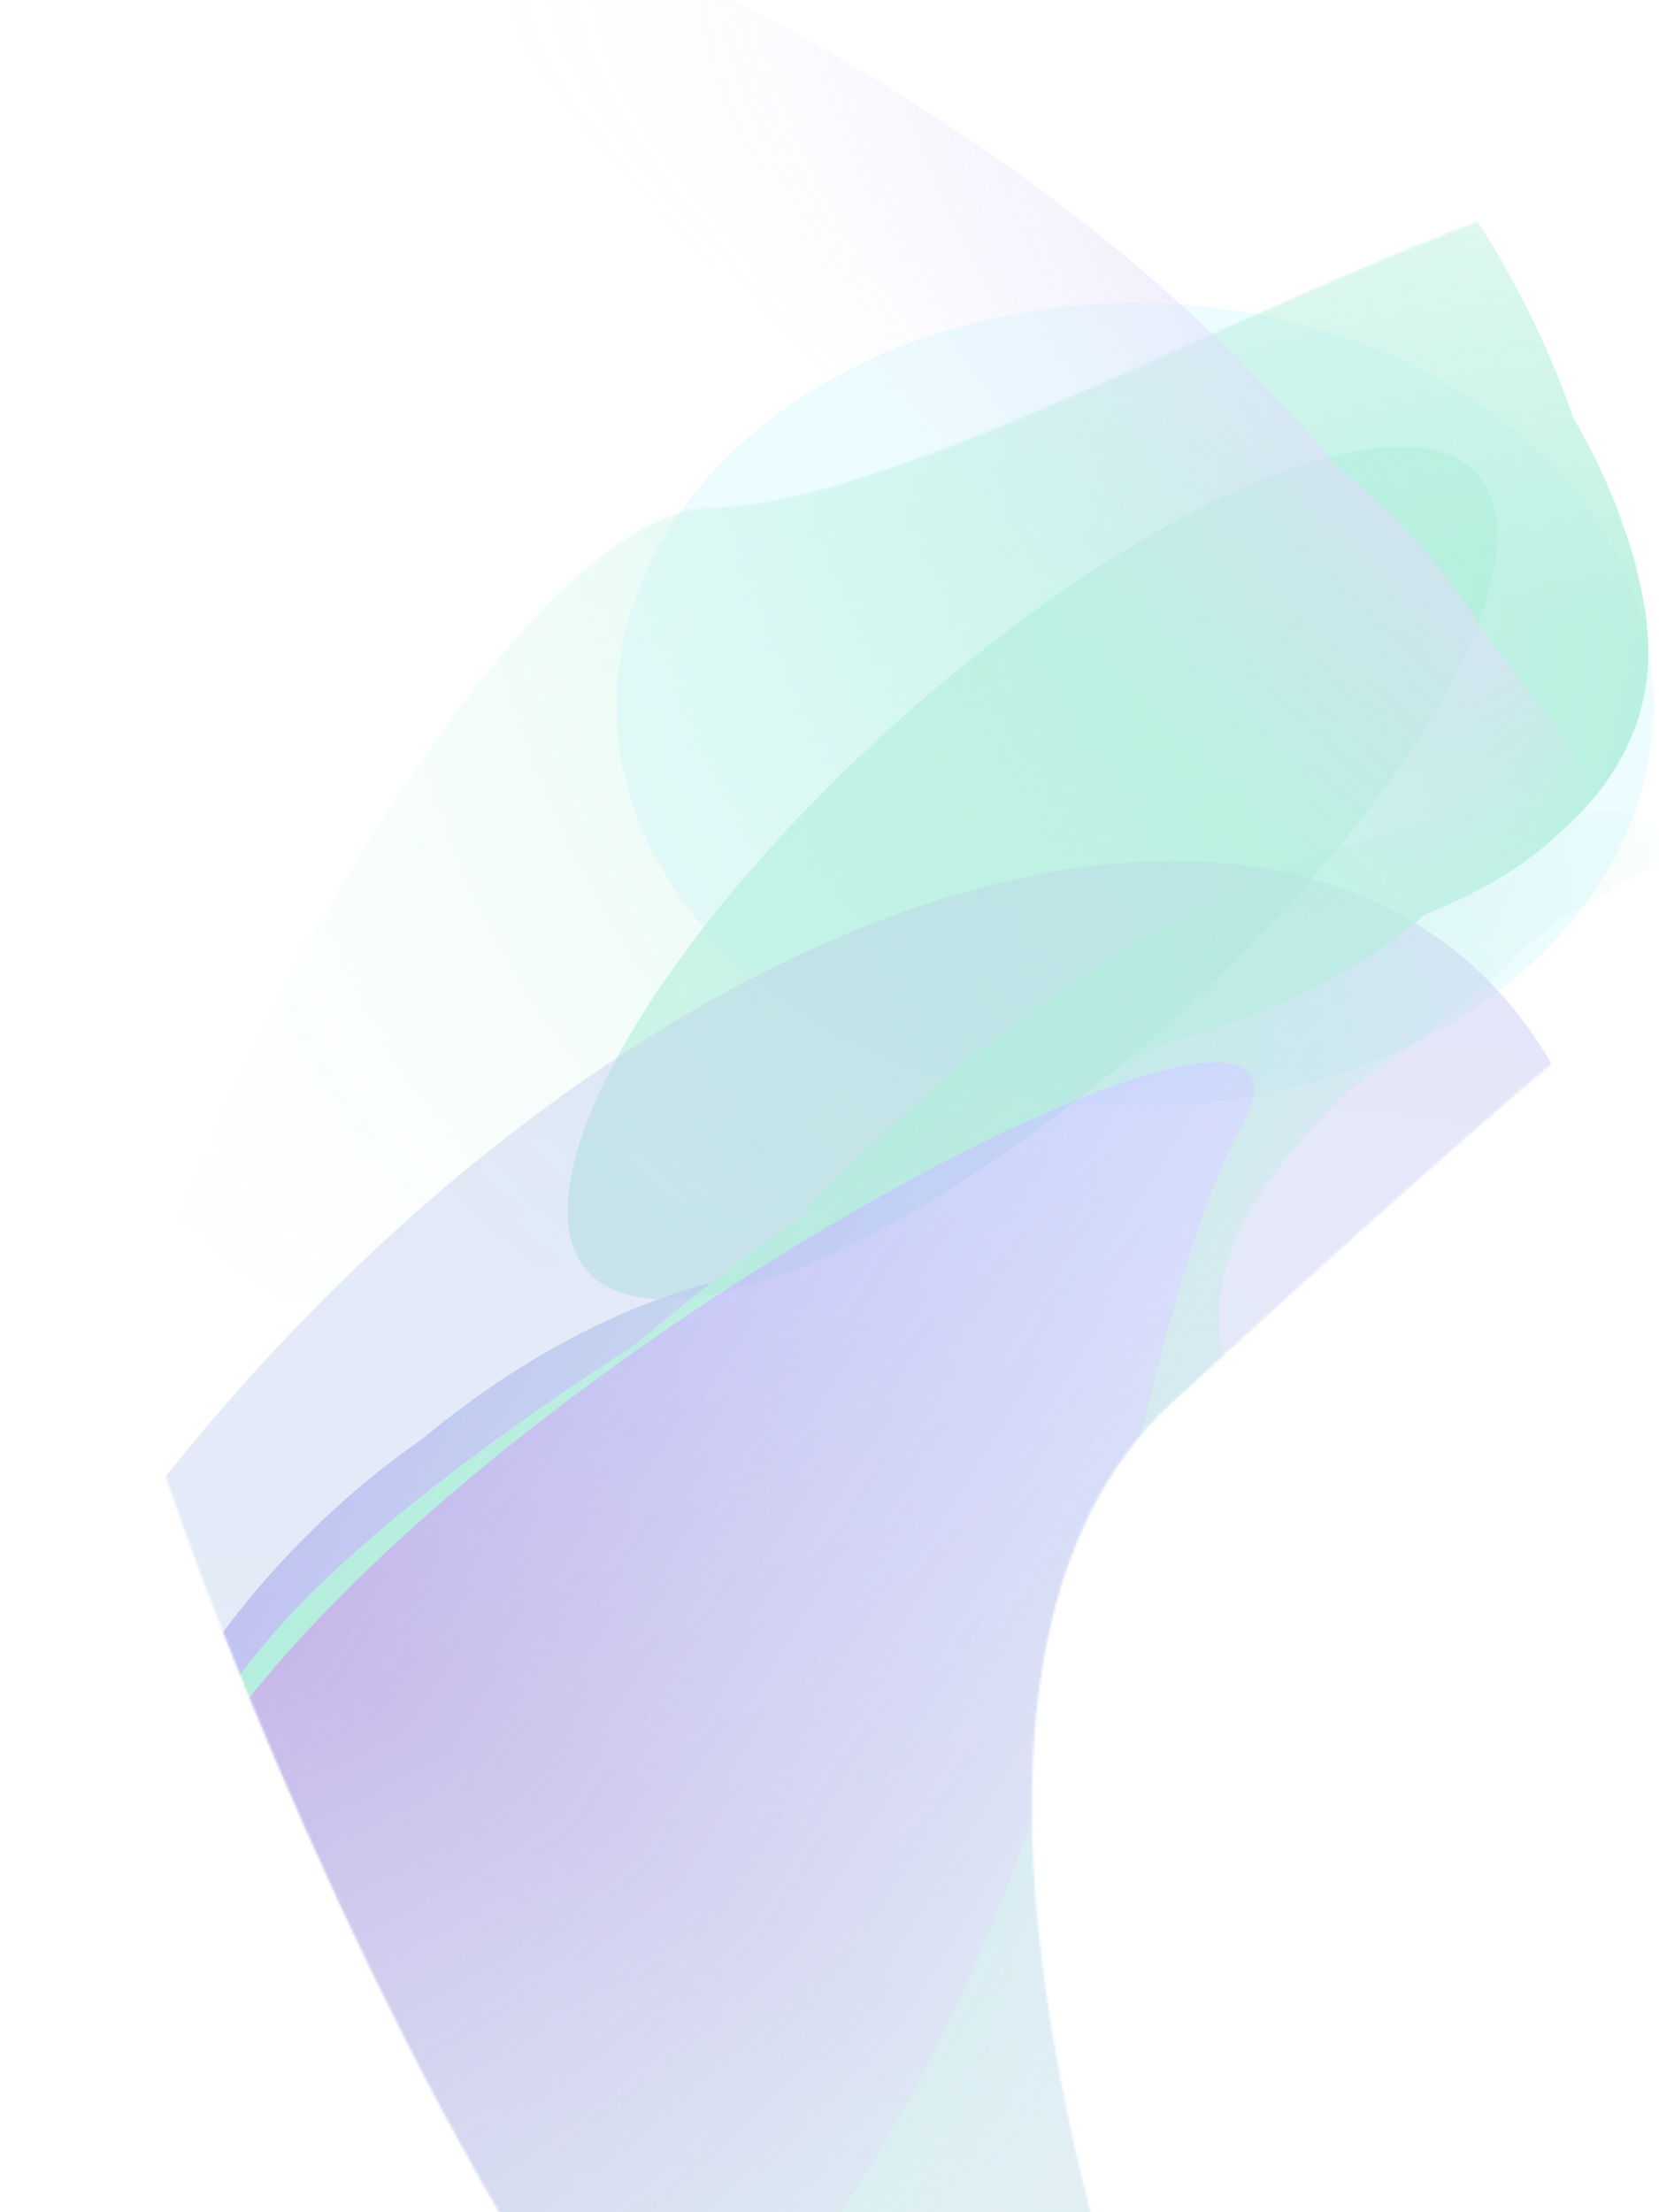 <svg width="720" height="960" viewBox="0 0 720 960" fill="none" xmlns="http://www.w3.org/2000/svg">
<g opacity="0.4">
<g filter="url(#filter0_f_589_19860)">
<ellipse cx="492.659" cy="305.833" rx="224.973" ry="174.338" fill="#D1F8FF"/>
</g>
<g opacity="0.6" filter="url(#filter1_f_589_19860)">
<ellipse cx="448.114" cy="378.791" rx="259.204" ry="88.025" transform="rotate(-41.87 448.114 378.791)" fill="#3CD5A6"/>
</g>
<mask id="mask0_589_19860" style="mask-type:alpha" maskUnits="userSpaceOnUse" x="59" y="71" width="915" height="1121">
<path d="M308.912 220.329C406.328 218.812 616.156 86.106 728.527 71.694L973.139 331.146C671.939 508.786 930.728 220.329 508.554 608.731C395.123 713.087 457.691 973.111 556.733 1192L243.462 1003.45C150.235 861.21 66.01 638.342 59.682 597.425C51.772 546.278 211.495 221.846 308.912 220.329Z" fill="#C4C4C4"/>
</mask>
<g mask="url(#mask0_589_19860)">
<g opacity="0.4" filter="url(#filter2_f_589_19860)">
<ellipse cx="304.145" cy="819.645" rx="522.316" ry="293.118" transform="rotate(-51.05 304.145 819.645)" fill="url(#paint0_linear_589_19860)"/>
</g>
<mask id="mask1_589_19860" style="mask-type:alpha" maskUnits="userSpaceOnUse" x="-490" y="-99" width="1599" height="1787">
<path d="M436.524 -98.842L1108.29 259.997L290.924 1687.22L-489.442 1298.19L436.524 -98.842Z" fill="url(#paint1_linear_589_19860)"/>
</mask>
<g mask="url(#mask1_589_19860)">
<mask id="mask2_589_19860" style="mask-type:alpha" maskUnits="userSpaceOnUse" x="-357" y="54" width="1268" height="1488">
<path d="M163.59 1541.9C-59.543 1396.26 -344.145 1210.41 -356.059 1204.39L390.597 54.794L910.245 392.303L163.59 1541.9Z" fill="url(#paint2_linear_589_19860)"/>
</mask>
<g mask="url(#mask2_589_19860)">
<path d="M82.812 728.348C167.025 598.689 317.859 541.654 389.607 588.254C461.356 634.855 521.423 748.495 431.07 887.609C386.295 956.546 379.893 1071.4 290.968 1130.1C200.445 1189.85 114.902 1107.33 78.709 1083.83C6.96 1037.23 -1.401 858.008 82.812 728.348Z" fill="url(#paint3_linear_589_19860)"/>
<g filter="url(#filter3_f_589_19860)">
<path d="M87.948 733.892C178.265 594.836 311.693 539.996 373.366 580.052C435.038 620.108 481.897 725.14 391.58 864.196C346.824 933.105 335.312 1044.59 251.427 1106.52C166.034 1169.55 94.228 1095.97 63.117 1075.76C1.445 1035.71 -2.368 872.949 87.948 733.892Z" fill="url(#paint4_linear_589_19860)"/>
</g>
<g filter="url(#filter4_f_589_19860)">
<path d="M90.683 729.681C191.91 573.826 349.167 517.368 425.201 566.752C501.236 616.136 562.826 739.747 461.599 895.603C411.436 972.837 410.417 1105.51 312.955 1172.68C213.743 1241.05 117.404 1148.28 79.049 1123.37C3.014 1073.99 -10.544 885.536 90.683 729.681Z" fill="url(#paint5_linear_589_19860)"/>
</g>
<g filter="url(#filter5_f_589_19860)">
<path d="M111.374 717.543C255.004 537.232 934.892 243.427 546.133 499.69C157.374 755.953 433.84 759.317 312.438 946.234C252.278 1038.86 505.979 1179.25 390.189 1260.51C272.318 1343.24 167.493 1238.94 122.602 1209.78C33.613 1151.98 -55.013 926.424 111.374 717.543Z" fill="#3CD5A6"/>
</g>
<g filter="url(#filter6_f_589_19860)">
<path d="M189.493 676.102C320.211 474.841 919.637 219.356 634.403 432.553C349.169 645.749 747.164 655.313 616.446 856.574C551.669 956.308 506.222 1098.97 385.934 1189.32C263.486 1281.3 162.636 1176.8 118.746 1148.29C31.741 1091.79 58.775 877.363 189.493 676.102Z" fill="#3CD5A6"/>
</g>
<g filter="url(#filter7_f_589_19860)">
<path d="M275.099 620.326C410.184 412.341 643.745 309.454 732.734 367.252C66.24 736.773 847.342 596.206 712.257 804.191C645.316 907.257 597.998 1054.46 474.152 1148.13C348.081 1243.48 245.12 1136.31 200.229 1107.15C111.241 1049.35 140.014 828.311 275.099 620.326Z" fill="#3CD5A6"/>
</g>
<g filter="url(#filter8_f_589_19860)">
<path d="M85.826 767.568C204.025 585.581 592.115 388.502 539.343 487.543C486.572 586.585 484.924 775.409 366.725 957.396C308.151 1047.58 411.248 1175.29 297.343 1253.65C181.392 1333.42 76.13 1229.79 31.24 1200.63C-57.749 1142.84 -32.374 949.554 85.826 767.568Z" fill="url(#paint6_linear_589_19860)"/>
</g>
</g>
</g>
<mask id="mask3_589_19860" style="mask-type:alpha" maskUnits="userSpaceOnUse" x="10" y="-543" width="945" height="1139">
<path d="M10.767 581.288L161.932 -279.621L558.407 -542.603L954.4 229.541L669.995 595.078L10.767 581.288Z" fill="black"/>
</mask>
<g mask="url(#mask3_589_19860)">
<mask id="mask4_589_19860" style="mask-type:alpha" maskUnits="userSpaceOnUse" x="-212" y="-445" width="1384" height="1375">
<path d="M1171.01 -139.679L15.054 -444.952L-211.161 640.364C22.909 738.773 492.53 934.401 498.454 929.637C504.378 924.873 949.295 214.775 1171.01 -139.679Z" fill="url(#paint7_linear_589_19860)"/>
</mask>
<g mask="url(#mask4_589_19860)">
<mask id="mask5_589_19860" style="mask-type:alpha" maskUnits="userSpaceOnUse" x="-110" y="-364" width="1099" height="1316">
<path d="M235.833 -363.247C559.218 -258.575 971.731 -124.99 988.207 -120.928L642.951 951.053L-109.423 708.734L235.833 -363.247Z" fill="url(#paint8_linear_589_19860)"/>
</mask>
<g mask="url(#mask5_589_19860)">
<path d="M710.909 311.945C683.8 396.117 545.135 429.568 441.254 396.11C337.373 362.653 212.022 284.673 241.108 194.364C255.522 149.611 203.581 72.907 272.436 36.398C342.528 -0.766 480.245 57.172 532.648 74.05C636.529 107.507 738.019 227.773 710.909 311.945Z" fill="#3CD5A6"/>
<g filter="url(#filter9_f_589_19860)">
<path d="M709.228 311.126C678.077 407.845 527.164 435.64 411.855 398.502C296.545 361.364 156.975 276.135 188.126 179.416C203.562 131.487 142.225 47.501 217.987 9.051C295.11 -30.09 448.133 33.743 506.301 52.477C621.61 89.615 740.379 214.407 709.228 311.126Z" fill="#3CD5A6"/>
</g>
<g filter="url(#filter10_f_589_19860)">
<path d="M690.799 308.624C722.531 366.231 505.423 465.856 395.982 430.608C286.541 395.36 156.84 305.881 193.737 191.32C212.021 134.55 148.021 37.857 224.244 -12.038C301.835 -62.829 455.328 3.838 510.536 21.619C619.977 56.867 766.601 261.993 690.799 308.624Z" fill="#3CD5A6"/>
</g>
<g filter="url(#filter11_f_589_19860)">
<path d="M643.888 305.605C578.022 422.268 409.163 482.089 286.863 442.699C164.562 403.31 52.769 297.324 91.85 175.981C111.217 115.85 2.819 -4.38 86.731 -56.206C172.151 -108.963 333.628 -38.704 395.322 -18.834C517.623 20.556 720.189 170.457 643.888 305.605Z" fill="#3CD5A6"/>
</g>
<g filter="url(#filter12_f_589_19860)">
<path d="M619.763 371.565C539.889 439.309 322.262 578.498 196.292 537.926C70.321 497.355 94.359 143.642 136.44 12.987C157.292 -51.759 134.537 -145.856 222.042 -202.575C311.12 -260.314 440.112 -121.718 554.995 -9.19C707.551 140.239 746.289 317.903 619.763 371.565Z" fill="#3CD5A6"/>
</g>
<g filter="url(#filter13_f_589_19860)">
<path d="M613.354 276.147C569.867 411.166 221.666 585.569 92.824 544.072C-36.019 502.575 -9.066 230.301 34.42 95.281C55.97 28.373 10.732 -184.075 100.496 -242.903C191.872 -302.789 275.87 -225.996 340.865 -205.062C469.708 -163.566 656.84 141.127 613.354 276.147Z" fill="#3CD5A6"/>
</g>
<g filter="url(#filter14_f_589_19860)">
<path d="M613.354 276.147C569.867 411.166 221.666 585.569 92.824 544.072C-36.019 502.575 -9.066 230.301 34.42 95.281C55.97 28.373 10.732 -184.075 100.496 -242.903C191.872 -302.789 275.87 -225.996 340.865 -205.062C469.708 -163.566 656.84 141.127 613.354 276.147Z" fill="#3CD5A6"/>
</g>
<g filter="url(#filter15_f_589_19860)">
<path d="M613.354 276.147C569.867 411.166 221.666 585.569 92.824 544.072C-36.019 502.575 -9.066 230.301 34.42 95.281C55.97 28.373 10.732 -184.075 100.496 -242.903C191.872 -302.789 275.87 -225.996 340.865 -205.062C469.708 -163.566 656.84 141.127 613.354 276.147Z" fill="#3CD5A6"/>
</g>
<g filter="url(#filter16_f_589_19860)">
<path d="M613.354 276.147C569.867 411.167 235.537 601.172 106.694 559.676C-22.149 518.179 -9.066 230.301 34.42 95.281C55.97 28.373 10.732 -184.075 100.496 -242.903C191.872 -302.789 275.87 -225.996 340.865 -205.062C469.708 -163.566 656.84 141.127 613.354 276.147Z" fill="#3CD5A6"/>
</g>
<g filter="url(#filter17_f_589_19860)">
<path d="M666.42 328.234C628.37 446.376 425.826 493.4 296.984 451.903C168.141 410.406 48.737 303.816 86.787 185.673C105.643 127.128 103.252 25.033 189.815 -23.859C277.933 -73.63 410.56 -1.431 475.555 19.502C604.397 60.999 704.47 210.092 666.42 328.234Z" fill="#3CD5A6"/>
</g>
</g>
</g>
</g>
</g>
<mask id="mask6_589_19860" style="mask-type:alpha" maskUnits="userSpaceOnUse" x="-62" y="-227" width="1024" height="804">
<path d="M-61.842 9.512L193.239 -226.872L961.225 175.086L550.069 576.823L-61.842 9.512Z" fill="url(#paint9_linear_589_19860)"/>
</mask>
<g mask="url(#mask6_589_19860)">
<g opacity="0.58">
<mask id="mask7_589_19860" style="mask-type:alpha" maskUnits="userSpaceOnUse" x="-325" y="-344" width="1463" height="1291">
<path d="M-324.381 -25.662L227.256 -343.387L1137.54 423.742L733.899 946.724L-324.381 -25.662Z" fill="url(#paint10_linear_589_19860)"/>
</mask>
<g mask="url(#mask7_589_19860)">
<path d="M669.861 350.337C597.124 169.124 429.53 56.828 317.756 -0.168L246.348 -23.467L185.6 -36.158L72.21 42.968L182.337 238.411L503.425 485.27L643.967 492.817C663.468 492.642 695.948 463.902 669.861 350.337Z" fill="#B5A6F1"/>
<g filter="url(#filter18_f_589_19860)">
<path d="M682.25 345.194C622.946 215.907 572.838 191.931 485.969 148.102L414.561 124.803L353.813 112.111L240.423 191.238L170.039 237.04L491.127 483.899L631.669 491.445C651.17 491.271 708.337 458.758 682.25 345.194Z" fill="#B5A6F1"/>
</g>
<g filter="url(#filter19_f_589_19860)">
<path d="M712.974 372.979C578.338 147.306 354.656 40.278 267.788 -3.55L226.001 -26.151L180.139 -42.994L66.748 36.133L176.876 231.576L497.964 478.434L640.769 432.211C660.269 432.037 739.061 486.544 712.974 372.979Z" fill="#B5A6F1"/>
</g>
<g filter="url(#filter20_f_589_19860)">
<path d="M715.19 384.511C526.682 127.423 332.218 12.194 245.35 -31.635L203.562 -54.235L157.7 -71.079L-21.448 -19.067L224.904 260.679L552.582 637.059L708.36 588.035C727.86 587.86 741.277 498.075 715.19 384.511Z" fill="#B5A6F1"/>
</g>
</g>
</g>
</g>
</g>
<defs>
<filter id="filter0_f_589_19860" x="107.449" y="-28.742" width="770.419" height="669.15" filterUnits="userSpaceOnUse" color-interpolation-filters="sRGB">
<feFlood flood-opacity="0" result="BackgroundImageFix"/>
<feBlend mode="normal" in="SourceGraphic" in2="BackgroundImageFix" result="shape"/>
<feGaussianBlur stdDeviation="80.118" result="effect1_foregroundBlur_589_19860"/>
</filter>
<filter id="filter1_f_589_19860" x="155.648" y="103.087" width="584.933" height="551.41" filterUnits="userSpaceOnUse" color-interpolation-filters="sRGB">
<feFlood flood-opacity="0" result="BackgroundImageFix"/>
<feBlend mode="normal" in="SourceGraphic" in2="BackgroundImageFix" result="shape"/>
<feGaussianBlur stdDeviation="45.325" result="effect1_foregroundBlur_589_19860"/>
</filter>
<filter id="filter2_f_589_19860" x="-307.505" y="161.599" width="1223.3" height="1316.09" filterUnits="userSpaceOnUse" color-interpolation-filters="sRGB">
<feFlood flood-opacity="0" result="BackgroundImageFix"/>
<feBlend mode="normal" in="SourceGraphic" in2="BackgroundImageFix" result="shape"/>
<feGaussianBlur stdDeviation="105.946" result="effect1_foregroundBlur_589_19860"/>
</filter>
<filter id="filter3_f_589_19860" x="11.241" y="560.248" width="437.728" height="578.295" filterUnits="userSpaceOnUse" color-interpolation-filters="sRGB">
<feFlood flood-opacity="0" result="BackgroundImageFix"/>
<feBlend mode="normal" in="SourceGraphic" in2="BackgroundImageFix" result="shape"/>
<feGaussianBlur stdDeviation="3.511" result="effect1_foregroundBlur_589_19860"/>
</filter>
<filter id="filter4_f_589_19860" x="-6.185" y="524.812" width="545.377" height="697.119" filterUnits="userSpaceOnUse" color-interpolation-filters="sRGB">
<feFlood flood-opacity="0" result="BackgroundImageFix"/>
<feBlend mode="normal" in="SourceGraphic" in2="BackgroundImageFix" result="shape"/>
<feGaussianBlur stdDeviation="12.288" result="effect1_foregroundBlur_589_19860"/>
</filter>
<filter id="filter5_f_589_19860" x="-17.338" y="364.13" width="717.097" height="962.762" filterUnits="userSpaceOnUse" color-interpolation-filters="sRGB">
<feFlood flood-opacity="0" result="BackgroundImageFix"/>
<feBlend mode="normal" in="SourceGraphic" in2="BackgroundImageFix" result="shape"/>
<feGaussianBlur stdDeviation="17.554" result="effect1_foregroundBlur_589_19860"/>
</filter>
<filter id="filter6_f_589_19860" x="-26.422" y="257.271" width="831.681" height="1063.94" filterUnits="userSpaceOnUse" color-interpolation-filters="sRGB">
<feFlood flood-opacity="0" result="BackgroundImageFix"/>
<feBlend mode="normal" in="SourceGraphic" in2="BackgroundImageFix" result="shape"/>
<feGaussianBlur stdDeviation="47.397" result="effect1_foregroundBlur_589_19860"/>
</filter>
<filter id="filter7_f_589_19860" x="-86.068" y="116.093" width="1054.03" height="1305.98" filterUnits="userSpaceOnUse" color-interpolation-filters="sRGB">
<feFlood flood-opacity="0" result="BackgroundImageFix"/>
<feBlend mode="normal" in="SourceGraphic" in2="BackgroundImageFix" result="shape"/>
<feGaussianBlur stdDeviation="117.614" result="effect1_foregroundBlur_589_19860"/>
</filter>
<filter id="filter8_f_589_19860" x="-130.874" y="352.172" width="783.956" height="1039.9" filterUnits="userSpaceOnUse" color-interpolation-filters="sRGB">
<feFlood flood-opacity="0" result="BackgroundImageFix"/>
<feBlend mode="normal" in="SourceGraphic" in2="BackgroundImageFix" result="shape"/>
<feGaussianBlur stdDeviation="54.418" result="effect1_foregroundBlur_589_19860"/>
</filter>
<filter id="filter9_f_589_19860" x="176.427" y="-6.182" width="540.607" height="423.288" filterUnits="userSpaceOnUse" color-interpolation-filters="sRGB">
<feFlood flood-opacity="0" result="BackgroundImageFix"/>
<feBlend mode="normal" in="SourceGraphic" in2="BackgroundImageFix" result="shape"/>
<feGaussianBlur stdDeviation="1.382" result="effect1_foregroundBlur_589_19860"/>
</filter>
<filter id="filter10_f_589_19860" x="176.165" y="-40.443" width="545.21" height="488.092" filterUnits="userSpaceOnUse" color-interpolation-filters="sRGB">
<feFlood flood-opacity="0" result="BackgroundImageFix"/>
<feBlend mode="normal" in="SourceGraphic" in2="BackgroundImageFix" result="shape"/>
<feGaussianBlur stdDeviation="4.838" result="effect1_foregroundBlur_589_19860"/>
</filter>
<filter id="filter11_f_589_19860" x="40.615" y="-89.281" width="633.821" height="557.887" filterUnits="userSpaceOnUse" color-interpolation-filters="sRGB">
<feFlood flood-opacity="0" result="BackgroundImageFix"/>
<feBlend mode="normal" in="SourceGraphic" in2="BackgroundImageFix" result="shape"/>
<feGaussianBlur stdDeviation="6.911" result="effect1_foregroundBlur_589_19860"/>
</filter>
<filter id="filter12_f_589_19860" x="65.29" y="-253.444" width="667.624" height="835.97" filterUnits="userSpaceOnUse" color-interpolation-filters="sRGB">
<feFlood flood-opacity="0" result="BackgroundImageFix"/>
<feBlend mode="normal" in="SourceGraphic" in2="BackgroundImageFix" result="shape"/>
<feGaussianBlur stdDeviation="18.66" result="effect1_foregroundBlur_589_19860"/>
</filter>
<filter id="filter13_f_589_19860" x="-106.299" y="-370.055" width="830.815" height="1025.1" filterUnits="userSpaceOnUse" color-interpolation-filters="sRGB">
<feFlood flood-opacity="0" result="BackgroundImageFix"/>
<feBlend mode="normal" in="SourceGraphic" in2="BackgroundImageFix" result="shape"/>
<feGaussianBlur stdDeviation="52.373" result="effect1_foregroundBlur_589_19860"/>
</filter>
<filter id="filter14_f_589_19860" x="-106.299" y="-370.055" width="830.815" height="1025.1" filterUnits="userSpaceOnUse" color-interpolation-filters="sRGB">
<feFlood flood-opacity="0" result="BackgroundImageFix"/>
<feBlend mode="normal" in="SourceGraphic" in2="BackgroundImageFix" result="shape"/>
<feGaussianBlur stdDeviation="52.373" result="effect1_foregroundBlur_589_19860"/>
</filter>
<filter id="filter15_f_589_19860" x="-106.299" y="-370.055" width="830.815" height="1025.1" filterUnits="userSpaceOnUse" color-interpolation-filters="sRGB">
<feFlood flood-opacity="0" result="BackgroundImageFix"/>
<feBlend mode="normal" in="SourceGraphic" in2="BackgroundImageFix" result="shape"/>
<feGaussianBlur stdDeviation="52.373" result="effect1_foregroundBlur_589_19860"/>
</filter>
<filter id="filter16_f_589_19860" x="-100.795" y="-370.055" width="825.311" height="1040.28" filterUnits="userSpaceOnUse" color-interpolation-filters="sRGB">
<feFlood flood-opacity="0" result="BackgroundImageFix"/>
<feBlend mode="normal" in="SourceGraphic" in2="BackgroundImageFix" result="shape"/>
<feGaussianBlur stdDeviation="52.373" result="effect1_foregroundBlur_589_19860"/>
</filter>
<filter id="filter17_f_589_19860" x="36.755" y="-83.875" width="680.687" height="593.449" filterUnits="userSpaceOnUse" color-interpolation-filters="sRGB">
<feFlood flood-opacity="0" result="BackgroundImageFix"/>
<feBlend mode="normal" in="SourceGraphic" in2="BackgroundImageFix" result="shape"/>
<feGaussianBlur stdDeviation="21.424" result="effect1_foregroundBlur_589_19860"/>
</filter>
<filter id="filter18_f_589_19860" x="128.87" y="70.942" width="601.249" height="461.673" filterUnits="userSpaceOnUse" color-interpolation-filters="sRGB">
<feFlood flood-opacity="0" result="BackgroundImageFix"/>
<feBlend mode="normal" in="SourceGraphic" in2="BackgroundImageFix" result="shape"/>
<feGaussianBlur stdDeviation="20.585" result="effect1_foregroundBlur_589_19860"/>
</filter>
<filter id="filter19_f_589_19860" x="25.579" y="-84.164" width="733.805" height="603.768" filterUnits="userSpaceOnUse" color-interpolation-filters="sRGB">
<feFlood flood-opacity="0" result="BackgroundImageFix"/>
<feBlend mode="normal" in="SourceGraphic" in2="BackgroundImageFix" result="shape"/>
<feGaussianBlur stdDeviation="20.585" result="effect1_foregroundBlur_589_19860"/>
</filter>
<filter id="filter20_f_589_19860" x="-138.369" y="-188" width="984.963" height="941.981" filterUnits="userSpaceOnUse" color-interpolation-filters="sRGB">
<feFlood flood-opacity="0" result="BackgroundImageFix"/>
<feBlend mode="normal" in="SourceGraphic" in2="BackgroundImageFix" result="shape"/>
<feGaussianBlur stdDeviation="58.461" result="effect1_foregroundBlur_589_19860"/>
</filter>
<linearGradient id="paint0_linear_589_19860" x1="826.46" y1="526.527" x2="-105.088" y2="1113.2" gradientUnits="userSpaceOnUse">
<stop stop-color="#6045CF"/>
<stop offset="0.203" stop-color="#606CDC"/>
<stop offset="0.542" stop-color="#4B8ECB"/>
<stop offset="1" stop-color="#32D3A1"/>
</linearGradient>
<linearGradient id="paint1_linear_589_19860" x1="739.123" y1="262.226" x2="102.794" y2="1363.15" gradientUnits="userSpaceOnUse">
<stop stop-color="#C4C4C4" stop-opacity="0"/>
<stop offset="0.203" stop-color="#C4C4C4"/>
<stop offset="0.554" stop-color="#C4C4C4"/>
<stop offset="1" stop-color="#C4C4C4" stop-opacity="0"/>
</linearGradient>
<linearGradient id="paint2_linear_589_19860" x1="38.441" y1="777.206" x2="412.143" y2="1007.99" gradientUnits="userSpaceOnUse">
<stop stop-color="#C4C4C4"/>
<stop offset="1" stop-color="#C4C4C4" stop-opacity="0"/>
</linearGradient>
<linearGradient id="paint3_linear_589_19860" x1="-81.99" y1="982.088" x2="385.39" y2="1144.55" gradientUnits="userSpaceOnUse">
<stop stop-color="#6045CF"/>
<stop offset="0.203" stop-color="#606CDC"/>
<stop offset="0.542" stop-color="#4B8ECB"/>
<stop offset="1" stop-color="#32D3A1"/>
</linearGradient>
<linearGradient id="paint4_linear_589_19860" x1="-76.787" y1="987.528" x2="325.01" y2="1141.71" gradientUnits="userSpaceOnUse">
<stop stop-color="#6045CF"/>
<stop offset="0.203" stop-color="#606CDC"/>
<stop offset="0.542" stop-color="#4B8ECB"/>
<stop offset="1" stop-color="#32D3A1"/>
</linearGradient>
<linearGradient id="paint5_linear_589_19860" x1="-93.953" y1="1013.96" x2="411.243" y2="1194.1" gradientUnits="userSpaceOnUse">
<stop stop-color="#6045CF"/>
<stop offset="0.203" stop-color="#606CDC"/>
<stop offset="0.542" stop-color="#4B8ECB"/>
<stop offset="1" stop-color="#32D3A1"/>
</linearGradient>
<linearGradient id="paint6_linear_589_19860" x1="142.634" y1="1228.68" x2="578.183" y2="558.083" gradientUnits="userSpaceOnUse">
<stop offset="0.562" stop-color="#6941C6"/>
<stop offset="1" stop-color="#5A76FF"/>
</linearGradient>
<linearGradient id="paint7_linear_589_19860" x1="402.603" y1="-240.37" x2="96.189" y2="591.11" gradientUnits="userSpaceOnUse">
<stop stop-color="#C4C4C4" stop-opacity="0"/>
<stop offset="0.431" stop-color="#C4C4C4"/>
<stop offset="0.499" stop-color="#C4C4C4"/>
<stop offset="1" stop-color="#C4C4C4" stop-opacity="0"/>
</linearGradient>
<linearGradient id="paint8_linear_589_19860" x1="824.385" y1="317.607" x2="57.598" y2="163.75" gradientUnits="userSpaceOnUse">
<stop stop-color="#C4C4C4"/>
<stop offset="1" stop-color="#C4C4C4" stop-opacity="0"/>
</linearGradient>
<linearGradient id="paint9_linear_589_19860" x1="647.576" y1="410.012" x2="151.726" y2="51.601" gradientUnits="userSpaceOnUse">
<stop stop-color="#C4C4C4" stop-opacity="0"/>
<stop offset="0.113" stop-color="#C4C4C4"/>
<stop offset="0.284" stop-color="#C4C4C4"/>
<stop offset="1" stop-color="#C4C4C4" stop-opacity="0"/>
</linearGradient>
<linearGradient id="paint10_linear_589_19860" x1="526.745" y1="107.464" x2="411.784" y2="223.289" gradientUnits="userSpaceOnUse">
<stop offset="0.155" stop-color="#C4C4C4"/>
<stop offset="1" stop-color="#C4C4C4" stop-opacity="0"/>
</linearGradient>
</defs>
</svg>
